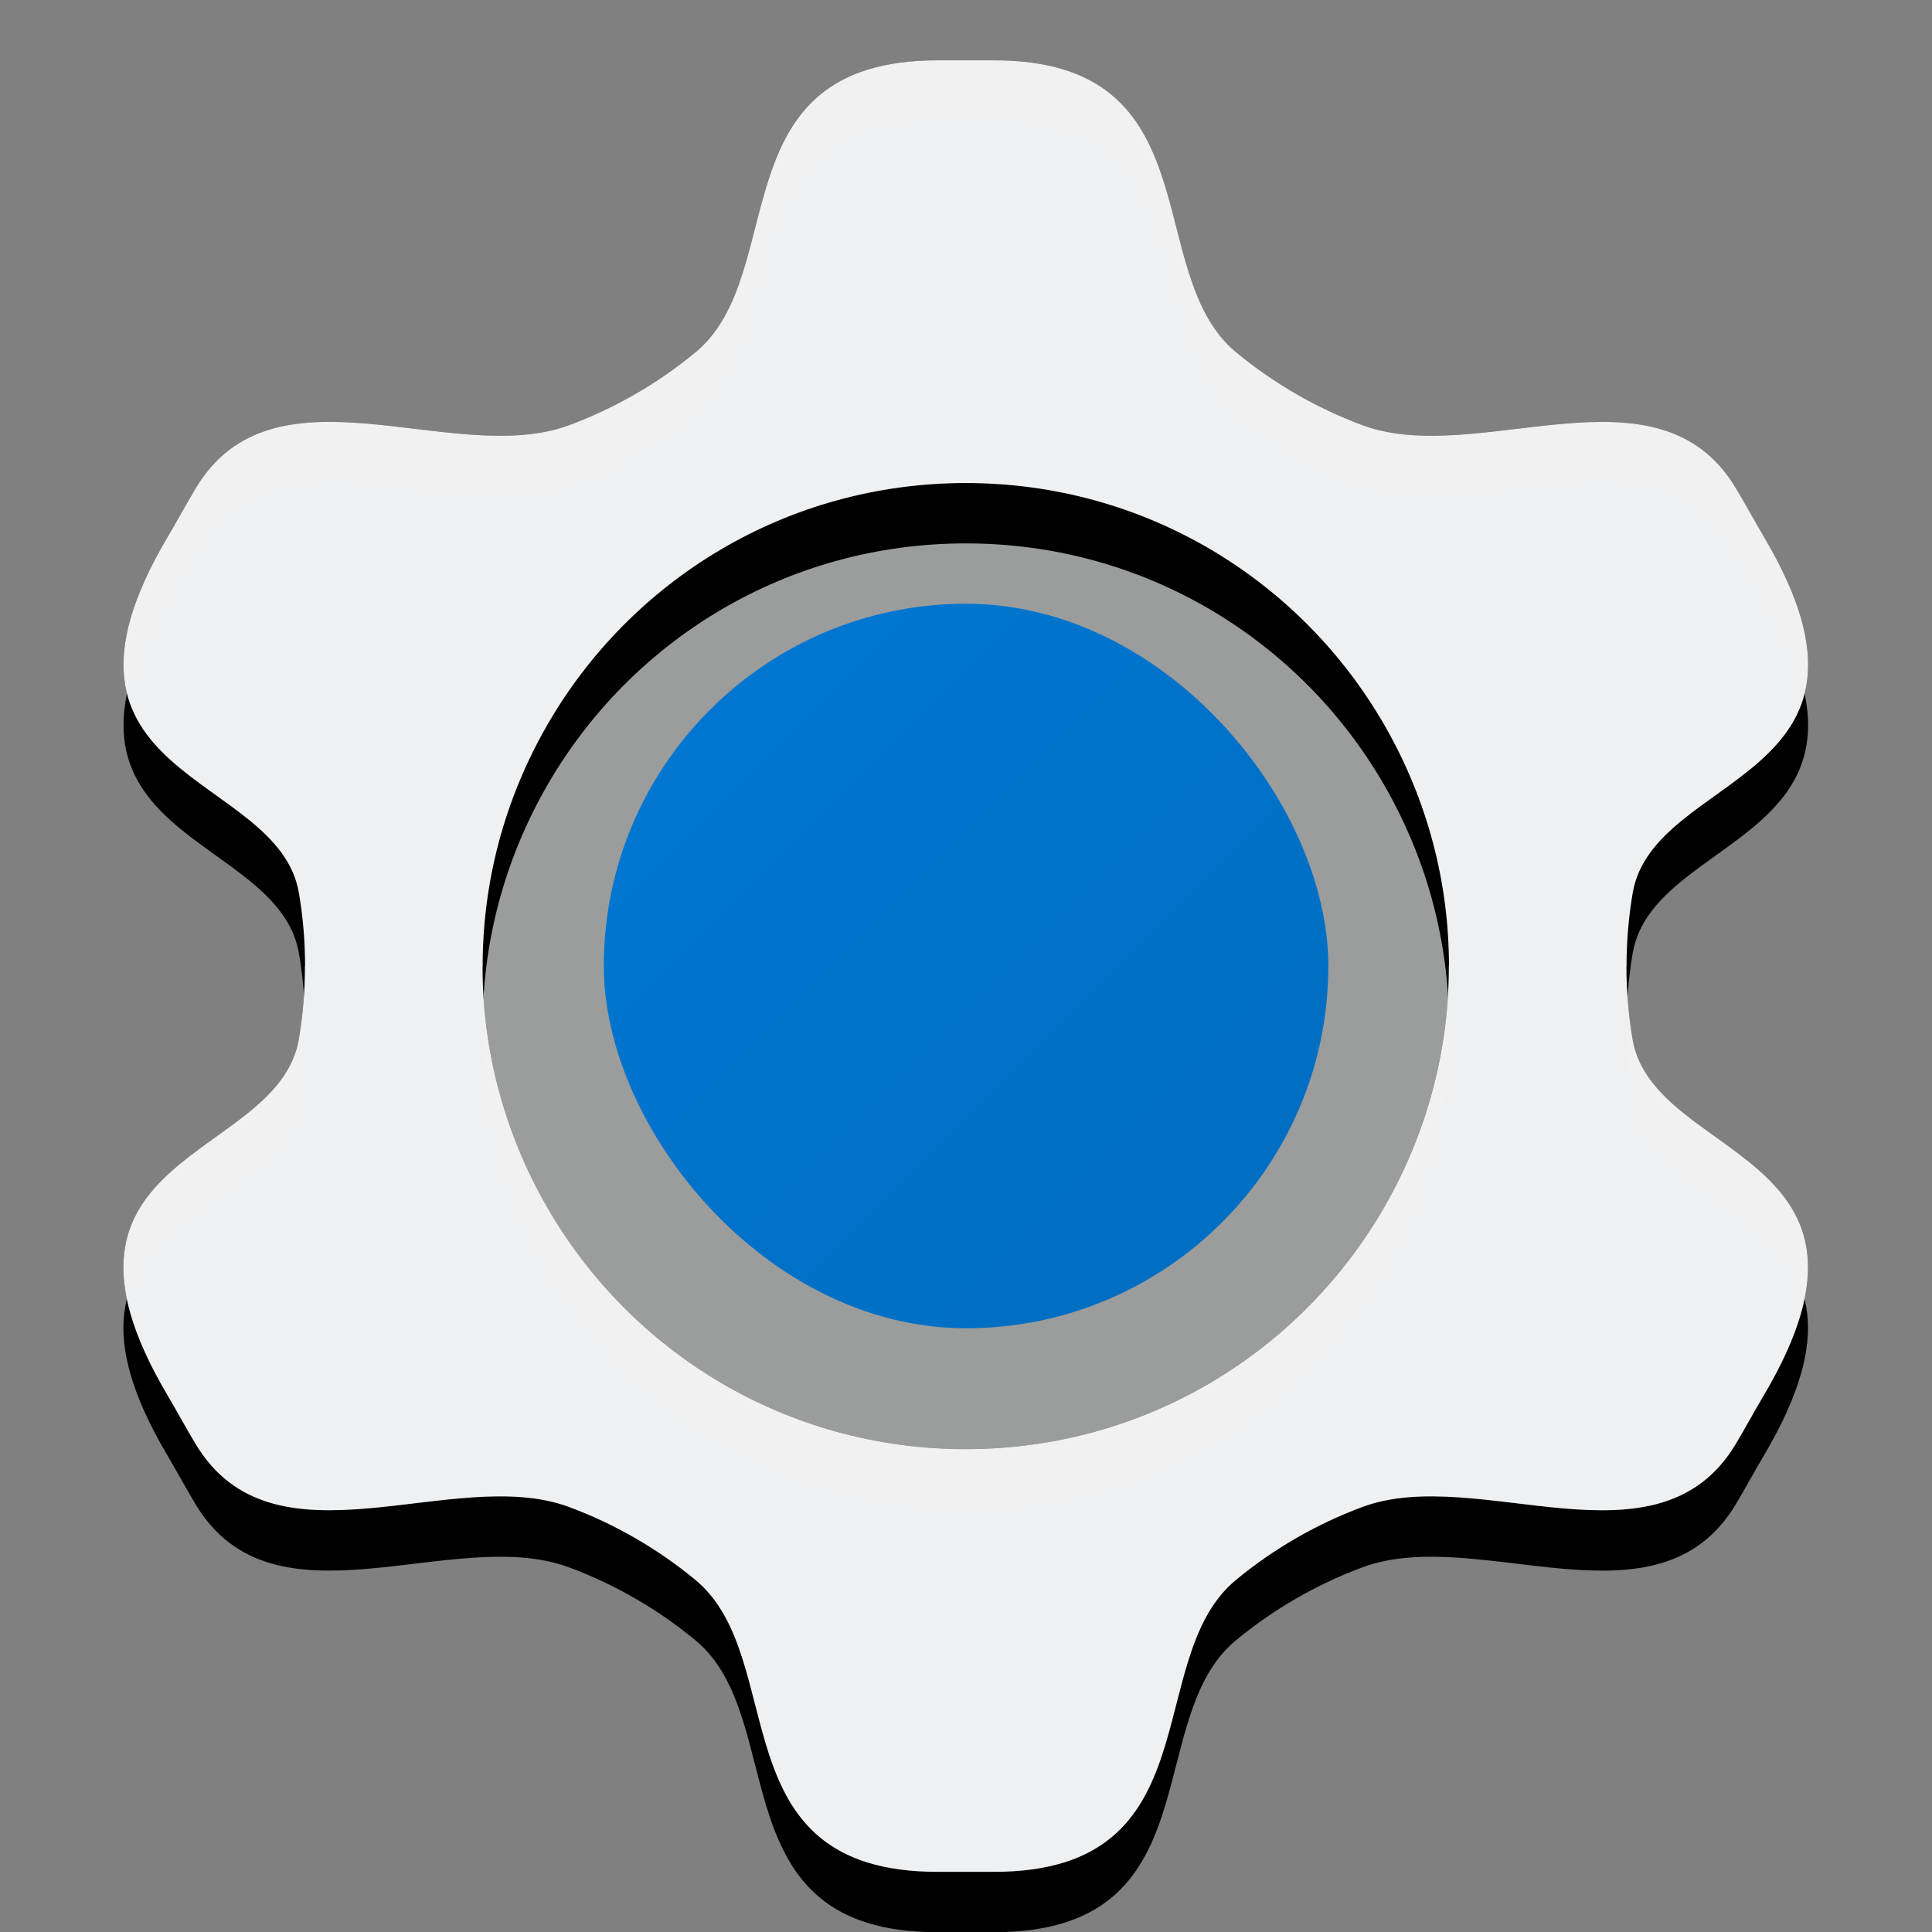 <svg width="32" height="32" version="1" xmlns="http://www.w3.org/2000/svg" xmlns:xlink="http://www.w3.org/1999/xlink">
 <rect width="100%" height="100%" fill="#808080" stroke="none"/>
 <defs>
  <style id="current-color-scheme" type="text/css">.ColorScheme-Highlight { color:#0078d4; } .ColorScheme-Text { color:#363636; } .ColorScheme-Background { color:#eff0f1; }</style>
  <linearGradient id="a" x1="8" x2="14" y1="8" y2="14" gradientTransform="translate(-3.796e-4,-7.5919e-4)" gradientUnits="userSpaceOnUse">
   <stop style="stop-opacity:0" offset="0"/>
   <stop offset="1"/>
  </linearGradient>
 </defs>
 <path class="ColorScheme-Background" d="m16 7.818c-4.533 0-8.182 3.649-8.182 8.182s3.649 8.182 8.182 8.182 8.182-3.649 8.182-8.182-3.649-8.182-8.182-8.182z" style="fill:currentColor;opacity:.25;stroke-width:1.636"/>
 <g transform="matrix(1.575 0 0 1.575 -1.325 -2.075)" stroke-width="1.25">
  <use transform="matrix(.635 0 0 .635 24.333 2.587)" width="100%" height="100%" style="opacity:.2" xlink:href="#b"/>
  <use class="ColorScheme-Text" transform="matrix(.635 0 0 .635 24.333 1.952)" width="100%" height="100%" style="fill:currentColor" xlink:href="#b"/>
  <use class="ColorScheme-Background" transform="matrix(.635 0 0 .635 24.333 1.952)" width="100%" height="100%" style="fill:currentColor;opacity:.15" xlink:href="#b"/>
  <path d="m10.702 1.952c-2.32 0-1.541 2.238-2.542 3.068-0.395 0.328-0.851 0.59-1.332 0.769-1.22 0.452-3.105-0.715-3.927 0.666-0.102 0.171-0.197 0.346-0.298 0.517-0.432 0.732-0.52 1.245-0.422 1.636 0.059-0.281 0.191-0.61 0.422-1.001 0.101-0.171 0.196-0.346 0.298-0.517 0.823-1.381 2.708-0.214 3.927-0.666 0.481-0.178 0.937-0.441 1.332-0.769 1.001-0.83 0.222-3.068 2.542-3.068h0.595c2.32 0 1.541 2.238 2.542 3.068 0.395 0.328 0.851 0.59 1.332 0.769 1.22 0.452 3.105-0.715 3.927 0.666 0.102 0.171 0.196 0.346 0.298 0.517 0.231 0.391 0.363 0.72 0.422 1.001 0.098-0.391 0.011-0.904-0.422-1.636-0.101-0.171-0.196-0.346-0.298-0.517-0.823-1.381-2.708-0.214-3.927-0.666-0.481-0.178-0.937-0.441-1.332-0.769-1.001-0.83-0.222-3.068-2.542-3.068h-0.298zm-6.663 9.826c-0.01 0.156-0.026 0.312-0.052 0.466-0.185 1.086-2.133 1.178-1.807 2.734 0.244-0.974 1.651-1.184 1.807-2.099 0.043-0.253 0.064-0.511 0.064-0.769h0.001c-3.1e-6 -0.111-0.006-0.222-0.014-0.332zm12.03 0.003c-0.045 0.762-0.263 1.526-0.672 2.235-0.876 1.519-2.512 2.54-4.399 2.54-1.886 0-3.522-1.021-4.399-2.54-0.405-0.701-0.622-1.456-0.671-2.21-0.006 0.102-0.01 0.204-0.01 0.305h-0.001c-7.048e-4 0.862 0.218 1.736 0.682 2.54 0.876 1.519 2.512 2.54 4.399 2.54 1.886 0 3.522-1.021 4.399-2.54 0.464-0.803 0.683-1.678 0.682-2.54h0.001c9e-5 -0.11-0.004-0.22-0.011-0.33zm1.89 0.027c-0.007 0.101-0.012 0.201-0.012 0.303h-0.001c7e-6 0.258 0.021 0.516 0.064 0.769 0.156 0.915 1.562 1.125 1.807 2.099 0.326-1.557-1.622-1.648-1.807-2.734-0.024-0.144-0.04-0.29-0.051-0.437z" style="fill:#fff;opacity:.1"/>
 </g>
 <g id="b">
  <path d="m-21.469 0c-3.654 0-2.427 3.525-4.004 4.832-0.623 0.516-1.34 0.93-2.098 1.211-1.921 0.712-4.89-1.127-6.186 1.049-0.16 0.269-0.309 0.545-0.469 0.814-2.378 4.028 1.838 3.863 2.182 5.883 0.068 0.399 0.102 0.805 0.102 1.211h-0.002c-1.1e-5 0.406-0.034 0.812-0.102 1.211-0.343 2.019-4.56 1.855-2.182 5.883 0.159 0.27 0.308 0.545 0.469 0.814 1.296 2.175 4.265 0.337 6.186 1.049 0.758 0.281 1.475 0.695 2.098 1.211 1.577 1.307 0.35 4.832 4.004 4.832h0.938c3.654 0 2.427-3.525 4.004-4.832 0.623-0.516 1.34-0.93 2.098-1.211 1.921-0.712 4.89 1.127 6.186-1.049 0.16-0.269 0.309-0.545 0.469-0.814 2.378-4.028-1.838-3.863-2.182-5.883-0.068-0.399-0.102-0.805-0.102-1.211h0.002c1.1e-5 -0.406 0.034-0.812 0.102-1.211 0.343-2.019 4.56-1.855 2.182-5.883-0.159-0.27-0.308-0.545-0.469-0.814-1.296-2.175-4.265-0.337-6.186-1.049-0.758-0.281-1.475-0.695-2.098-1.211-1.577-1.307-0.35-4.832-4.004-4.832h-0.938zm0.469 7c2.971 0 5.548 1.608 6.928 4 0.73 1.265 1.075 2.643 1.074 4h-0.002c0.001 1.357-0.344 2.735-1.074 4-1.38 2.392-3.957 4-6.928 4s-5.548-1.608-6.928-4c-0.73-1.265-1.075-2.643-1.074-4h0.002c-0.001-1.357 0.344-2.735 1.074-4 1.38-2.392 3.957-4 6.928-4z"/>
 </g>
 <g transform="matrix(2 0 0 2 -5.999 -5.998)">
  <rect class="ColorScheme-Highlight" x="8" y="7.999" width="6" height="6" rx="3" ry="3" style="fill:currentColor"/>
  <rect x="8" y="7.999" width="6" height="6" rx="3" ry="3" style="fill:url(#a);opacity:.1;paint-order:markers stroke fill"/>
 </g>
</svg>
